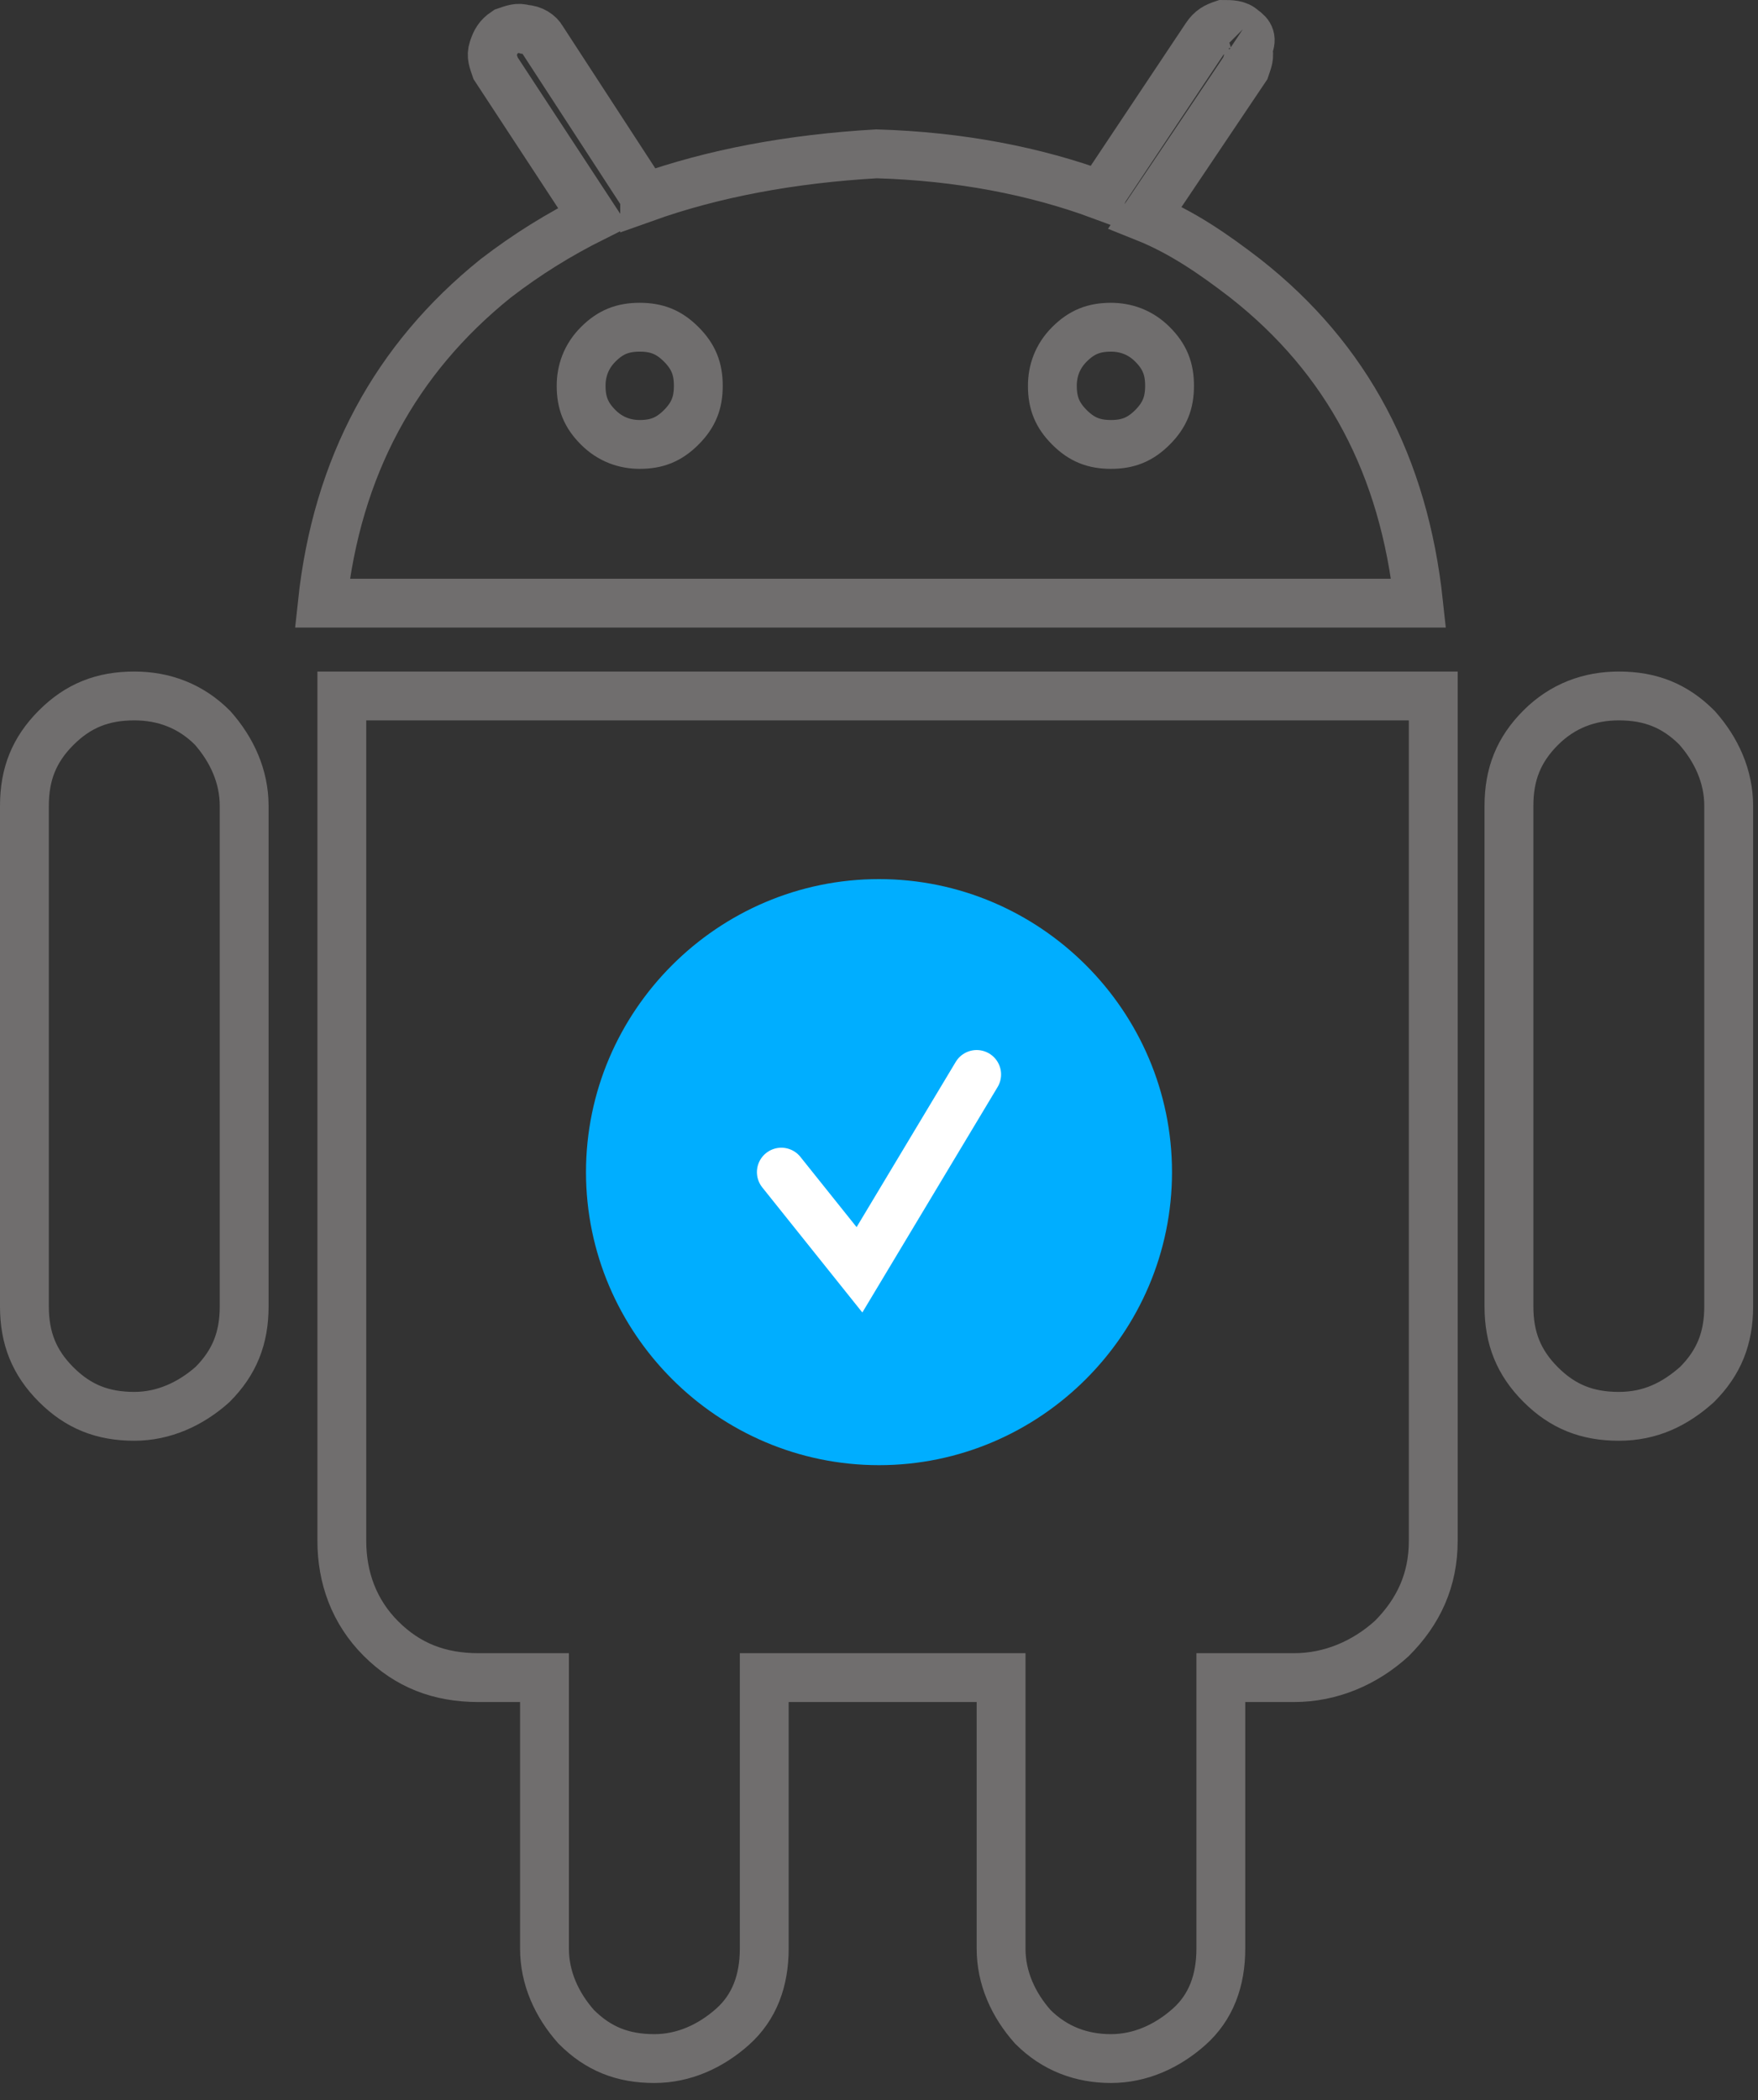 <?xml version="1.0" encoding="utf-8"?>
<!-- Generator: Adobe Illustrator 19.1.0, SVG Export Plug-In . SVG Version: 6.00 Build 0)  -->
<!DOCTYPE svg PUBLIC "-//W3C//DTD SVG 1.1//EN" "http://www.w3.org/Graphics/SVG/1.1/DTD/svg11.dtd">
<svg version="1.1" id="Layer_1" xmlns:sketch="http://www.bohemiancoding.com/sketch/ns"
	 xmlns="http://www.w3.org/2000/svg" xmlns:xlink="http://www.w3.org/1999/xlink" x="0px" y="0px" viewBox="-269 354 72 86"
	 style="enable-background:new -269 354 72 86;" xml:space="preserve">
<rect x="-269" y="354" width="72" height="86" fill="#333333" stroke="none"/>
<style type="text/css">
	.st0{fill:none;stroke:#706E6E;stroke-width:2;}
	.st1{fill:#00AEFF;}
	.st2{fill:none;stroke:#FFFFFF;stroke-width:2;stroke-linecap:round;}
</style>
<title>android - selected</title>
<desc>Created with Sketch.</desc>
<g id="Project-Creation" sketch:type="MSPage">
	<g id="project-creation---setup" transform="translate(-1217, -757)" sketch:type="MSArtboardGroup">
		<g id="android---selected" transform="translate(1218, 758)" sketch:type="MSLayerGroup">
			<g id="Group-Copy-2" sketch:type="MSShapeGroup">
				<path id="Fill-1" class="st0" d="M-203.7,381.5L-203.7,381.5c-1.2,0-2.3,0.4-3.2,1.3c-0.9,0.9-1.3,1.9-1.3,3.2v20.5
					c0,1.3,0.4,2.3,1.3,3.2c0.9,0.9,1.9,1.3,3.2,1.3c1.3,0,2.3-0.5,3.2-1.3c0.9-0.9,1.3-1.9,1.3-3.2V386c0-1.2-0.5-2.3-1.3-3.2
					C-201.4,381.9-202.4,381.5-203.7,381.5"/>
				<path id="Fill-3" class="st0" d="M-245.5,367.1c0.5-0.5,1-0.7,1.7-0.7c0.7,0,1.2,0.2,1.7,0.7c0.5,0.5,0.7,1,0.7,1.7
					c0,0.7-0.2,1.2-0.7,1.7c-0.5,0.5-1,0.7-1.7,0.7c-0.6,0-1.2-0.2-1.7-0.7c-0.5-0.5-0.7-1-0.7-1.7
					C-246.2,368.2-246,367.6-245.5,367.1 M-226.9,368.8c0-0.6,0.2-1.2,0.7-1.7c0.5-0.5,1-0.7,1.7-0.7c0.6,0,1.2,0.2,1.7,0.7
					c0.5,0.5,0.7,1,0.7,1.7c0,0.7-0.2,1.2-0.7,1.7c-0.5,0.5-1,0.7-1.7,0.7c-0.7,0-1.2-0.2-1.7-0.7
					C-226.7,370-226.9,369.5-226.9,368.8 M-219.1,354.2c-0.2-0.2-0.5-0.2-0.8-0.2c-0.3,0.1-0.5,0.2-0.7,0.5l-4.2,6.3
					c0,0.1-0.1,0.1-0.1,0.2c-2.7-1-5.8-1.6-9.2-1.7c-3.5,0.2-6.7,0.8-9.5,1.8c0-0.1,0-0.1-0.1-0.2l-4.1-6.3
					c-0.1-0.2-0.4-0.4-0.7-0.4c-0.3-0.1-0.5,0-0.8,0.1c-0.3,0.2-0.4,0.4-0.5,0.7c-0.1,0.3,0,0.5,0.1,0.8l4,6.1
					c-1.4,0.7-2.7,1.5-4,2.5c-4.1,3.3-6.5,7.7-7.1,13.3h44.9c-0.6-5.6-2.9-10-7.1-13.3c-1.3-1-2.6-1.9-4.1-2.5l4.1-6.1
					c0.1-0.3,0.2-0.5,0.1-0.8C-218.7,354.6-218.8,354.4-219.1,354.2"/>
				<path id="Fill-6" class="st0" d="M-264.5,381.5L-264.5,381.5c-1.3,0-2.3,0.4-3.2,1.3s-1.3,1.9-1.3,3.2v20.5
					c0,1.3,0.4,2.3,1.3,3.2c0.9,0.9,1.9,1.3,3.2,1.3h0c1.2,0,2.3-0.5,3.2-1.3c0.9-0.9,1.3-1.9,1.3-3.2V386c0-1.2-0.5-2.3-1.3-3.2
					C-262.2,381.9-263.3,381.5-264.5,381.5"/>
				<path id="Fill-8" class="st0" d="M-229,421.7v11.1c0,1.2,0.5,2.3,1.3,3.2c0.9,0.9,2,1.3,3.2,1.3c1.2,0,2.3-0.5,3.2-1.3
					s1.3-1.9,1.3-3.2v-11.1h3c1.5,0,2.9-0.6,4-1.6c1.1-1.1,1.7-2.4,1.7-4v-34.6h-44.7v34.6c0,1.5,0.5,2.9,1.6,4
					c1.1,1.1,2.4,1.6,4,1.6h2.7v11.1c0,1.2,0.5,2.3,1.3,3.2c0.9,0.9,1.9,1.3,3.2,1.3c1.2,0,2.3-0.5,3.2-1.3s1.3-1.9,1.3-3.2v-11.1
					H-229z"/>
			</g>
			<g id="Imported-Layers-_x2B_-Path-8-Copy-4" transform="translate(23, 35)" sketch:type="MSShapeGroup">
				<g id="Imported-Layers">
					<path id="Fill-1_1_" class="st1" d="M-257.5,360.3h1v11.5h-1V360.3z"/>
					<path id="Fill-2" class="st1" d="M-262.7,365.5h11.5v1h-11.5V365.5z"/>
					<path id="Fill-3_1_" class="st1" d="M-257,378c-6.6,0-12-5.4-12-12s5.4-12,12-12s12,5.4,12,12S-250.4,378-257,378L-257,378z"/>
				</g>
				<path id="Path-8" class="st2" d="M-261,366l3.2,4l4.8-8"/>
			</g>
		</g>
	</g>
</g>
</svg>
